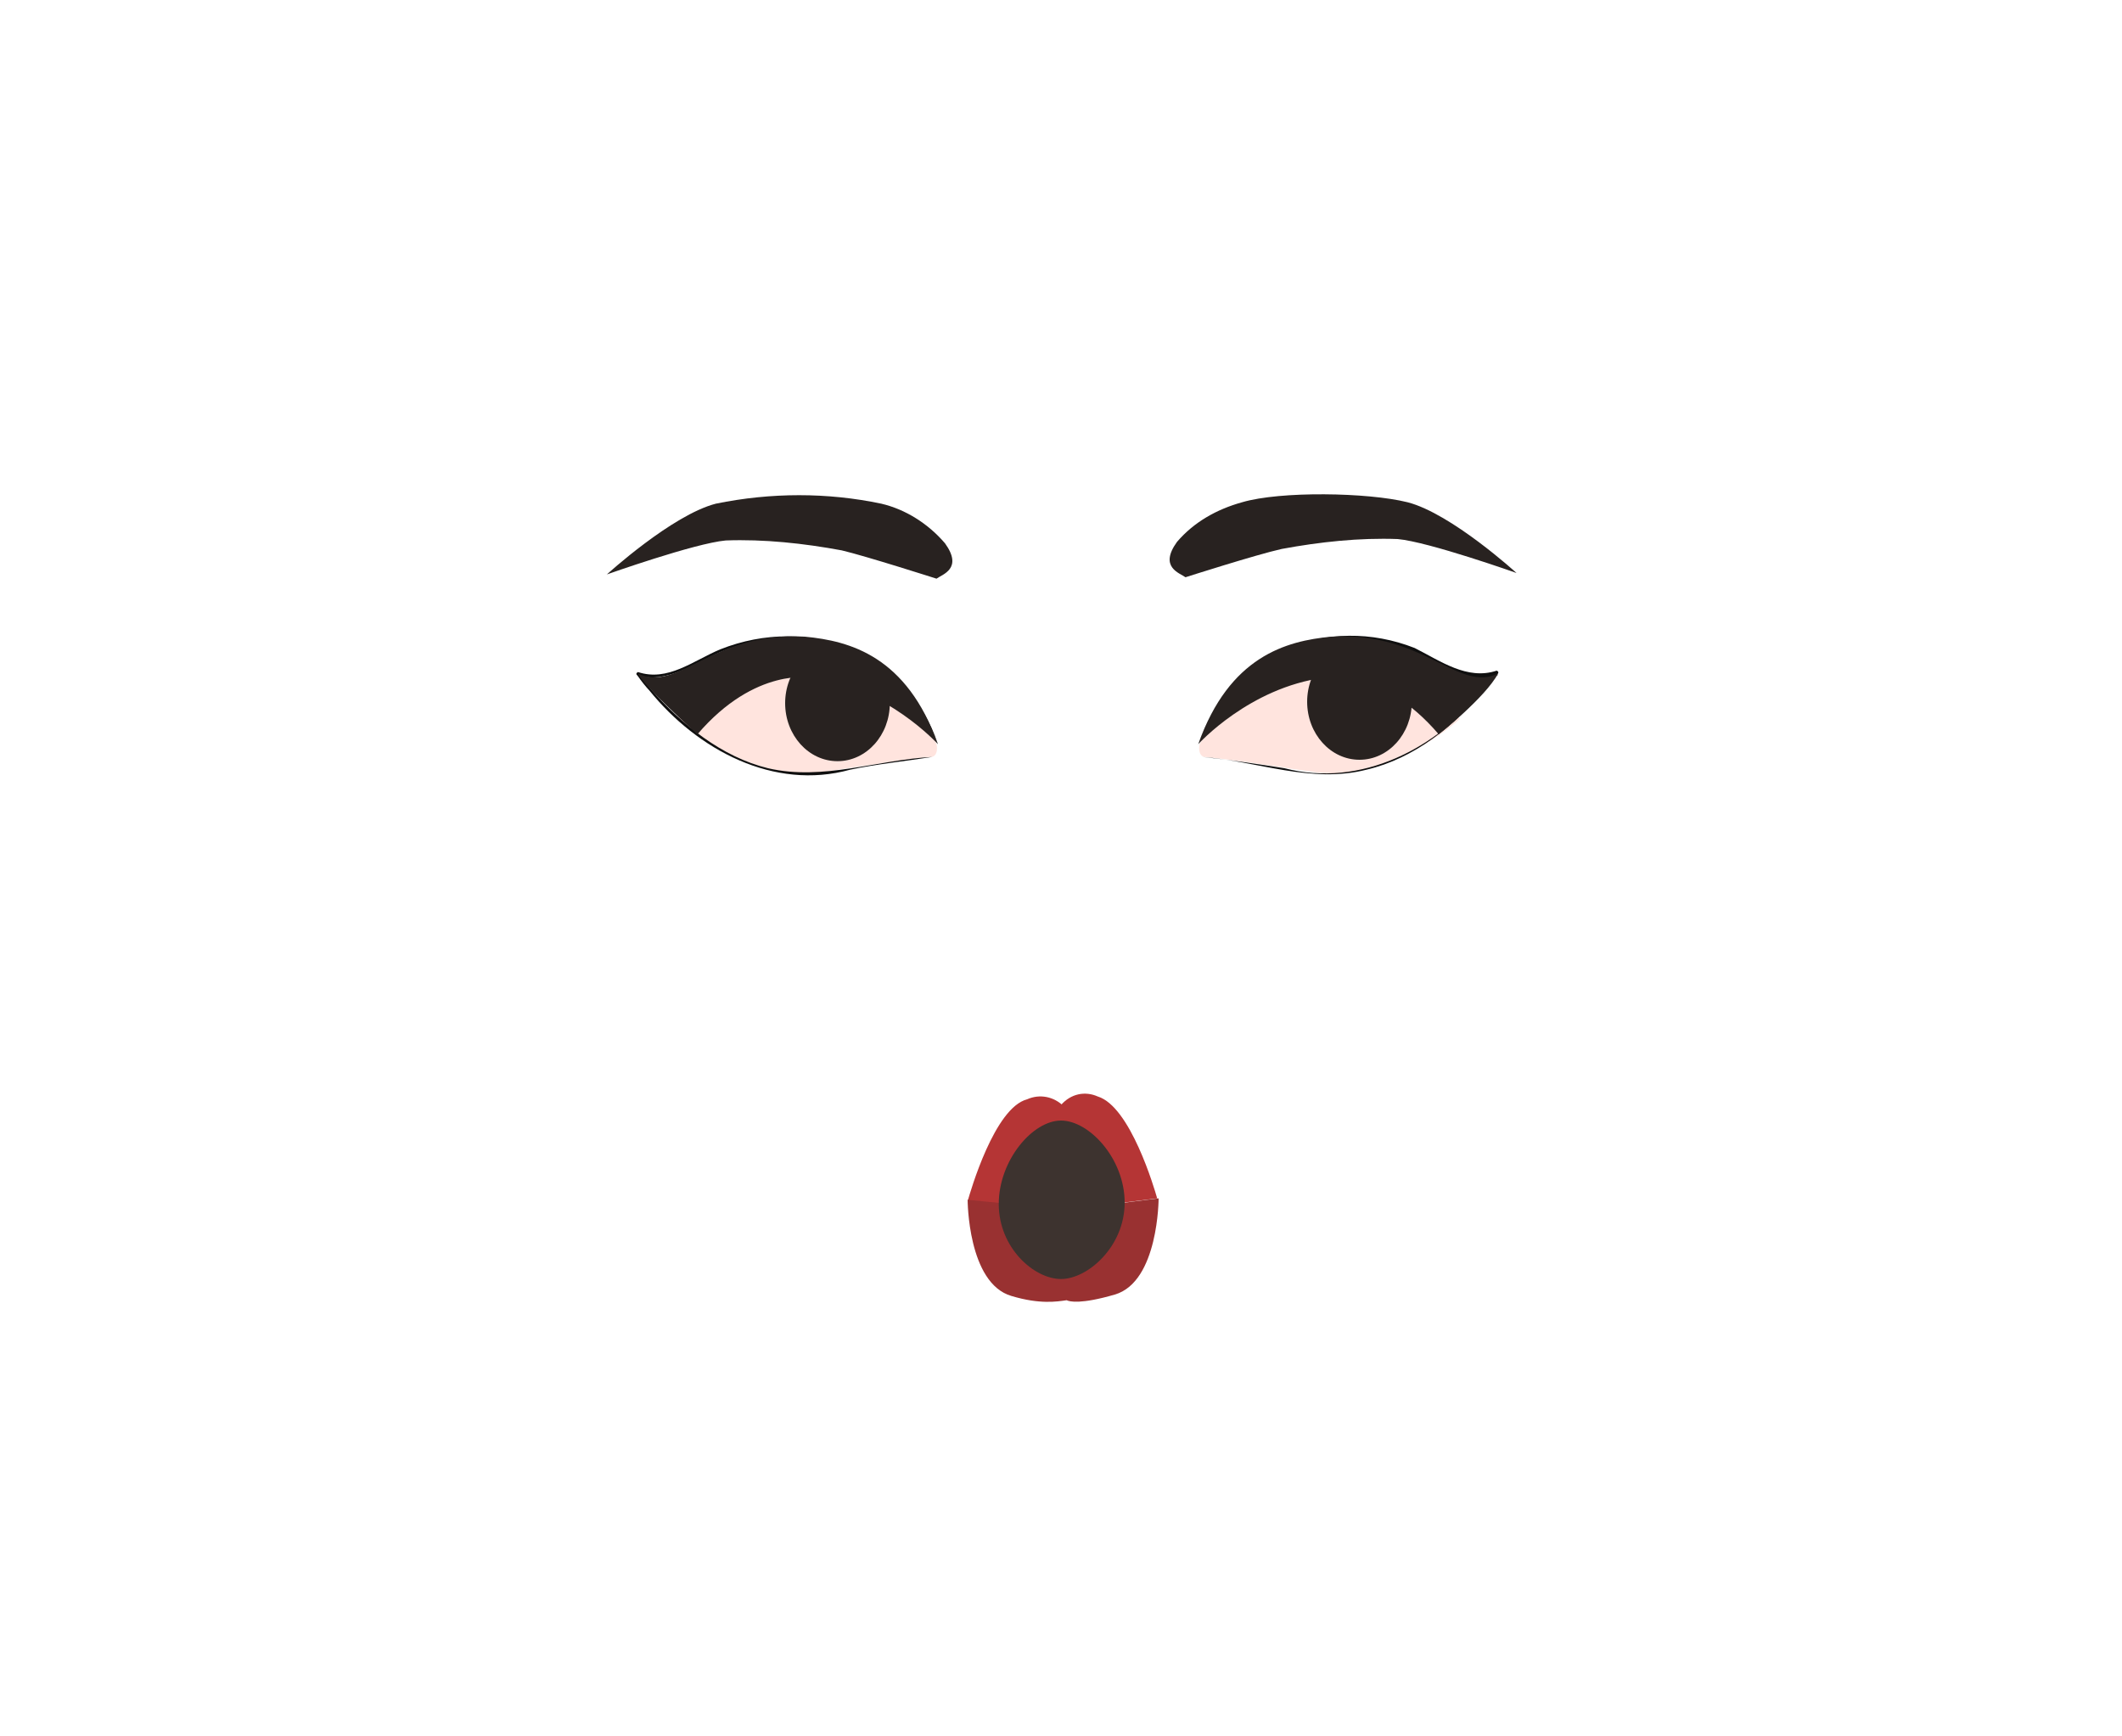 <?xml version="1.0" encoding="utf-8"?>
<!-- Generator: Adobe Illustrator 26.0.3, SVG Export Plug-In . SVG Version: 6.00 Build 0)  -->
<svg version="1.1" id="Layer_1" xmlns="http://www.w3.org/2000/svg" xmlns:xlink="http://www.w3.org/1999/xlink" x="0px" y="0px"
	 viewBox="0 0 150 122.7" style="enable-background:new 0 0 150 122.7;" xml:space="preserve">
<style type="text/css">
	.st0{fill:#282220;}
	.st1{fill:#B53535;}
	.st2{fill:#993131;}
	.st3{fill:#3D332F;}
	.st4{fill:#FFE4DE;}
	.st5{fill:#0F0F0F;}
</style>
<g id="Calque_3">
	<path class="st0" d="M66.2,40.9c0.4-0.3,1.9-0.7,0.6-2.5C65.6,37,64,36,62.3,35.6c-3.8-0.8-7.8-0.8-11.7,0c-3.1,0.8-7.7,5-7.7,5
		s6.2-2.2,8.4-2.4c2.7-0.1,5.5,0.2,8.2,0.7C61.2,39.3,66.2,40.9,66.2,40.9z"/>
	<path class="st0" d="M83.8,40.8c-0.4-0.3-1.9-0.7-0.6-2.5c1.2-1.4,2.8-2.3,4.6-2.8c2.7-0.8,8.9-0.7,11.7,0c3.1,0.8,7.7,5,7.7,5
		s-6.2-2.2-8.4-2.4c-2.7-0.1-5.5,0.2-8.2,0.7C88.8,39.2,83.8,40.8,83.8,40.8z"/>
	<path class="st1" d="M81.8,84.7c-0.2-0.7-1.9-6.5-4.2-7.2c-0.9-0.4-1.9-0.2-2.6,0.6l0.4,7.4L81.8,84.7z"/>
	<path class="st1" d="M68.4,84.9c0.2-0.7,1.9-6.6,4.2-7.2c0.9-0.4,1.9-0.2,2.6,0.5l-0.4,7.4L68.4,84.9z"/>
	<path class="st2" d="M75.5,85.5L75.5,85.5l-7.1-0.7c0,0,0,5.9,3.1,6.8c2,0.6,3.2,0.4,3.9,0.3c0.2,0.1,1,0.3,3.4-0.4
		c3.1-0.9,3.1-6.8,3.1-6.8L75.5,85.5z"/>
	<path class="st3" d="M79.5,85c0,3.1-2.6,5.4-4.5,5.4s-4.4-2.2-4.4-5.3s2.4-5.9,4.4-5.9S79.5,81.9,79.5,85z"/>
</g>
<g>
	<g>
		<path class="st4" d="M66.2,52.6c0.1,0.4,0,0.9-0.4,0.9c-2.2,0.2-7.6,1.1-8.7,1.2c-5.3-0.1-9.3-3.9-9.3-3.9l4.9-4.1l6.4-0.1
			l6.5,4.7L66.2,52.6z"/>
		<g>
			<path class="st5" d="M66.3,52.6c-2.4-6.3-9.2-9.1-15.4-6.5c-1.8,0.8-3.9,2.3-5.9,1.6c0.1,0.1,0.1-0.1,0.1-0.1l0.1,0.1
				c0.2,0.3,0.6,0.7,0.8,1c2.2,2.5,5,4.8,8.3,5.6c3.9,0.9,7.7-0.6,11.6-0.8C64,53.8,62,54,60.1,54.4c-5.4,1.5-10.8-1.4-14.2-5.6
				c-0.2-0.2-0.6-0.7-0.8-1c-0.1-0.1-0.2-0.2,0-0.3c2.1,0.7,3.9-0.8,5.8-1.6C57.2,43.4,64.1,46.1,66.3,52.6L66.3,52.6z"/>
		</g>
		<path class="st0" d="M56.9,45c-6.5-0.4-9,4-11.8,2.6c0.4,0.9,4.2,4.3,4.2,4.3c4.1-4.8,8.1-4,8.1-4c5.3,0.7,8.9,4.7,8.9,4.7
			C64.1,46.4,60.1,45.3,56.9,45z"/>
		<ellipse class="st0" cx="59.2" cy="49.7" rx="3.7" ry="4.1"/>
	</g>
	<g>
		<path class="st4" d="M84.8,52.6c-0.1,0.4,0,0.9,0.4,0.9c2.2,0.2,7.6,1.1,8.7,1.2c5.3-0.1,9.3-3.9,9.3-3.9l-4.9-4.1l-6.4-0.1
			l-6.5,4.7L84.8,52.6z"/>
		<g>
			<path class="st5" d="M84.7,52.6c2.3-6.5,9.2-9.2,15.3-6.8c1.8,0.9,3.7,2.3,5.8,1.6c0.2,0.1,0.1,0.2,0,0.3c-0.2,0.3-0.6,0.7-0.8,1
				c-2.2,2.6-5,4.9-8.4,5.7c-3.9,1-7.7-0.6-11.6-0.9c1.9,0.2,3.9,0.5,5.8,0.8c5.4,1.4,10.8-1.4,14.1-5.6c0.2-0.3,0.6-0.7,0.8-1
				l0.1-0.1c0,0,0,0.1,0.1,0.1c-2,0.8-4.1-0.8-5.9-1.6C93.8,43.5,87,46.2,84.7,52.6L84.7,52.6z"/>
		</g>
		<path class="st0" d="M94.1,45c6.5-0.4,9,4,11.8,2.6c-0.9,1.7-4.2,4.3-4.2,4.3c-4.1-4.8-8.1-4-8.1-4c-5.3,0.7-8.9,4.7-8.9,4.7
			C86.9,46.4,90.9,45.3,94.1,45z"/>
		<ellipse class="st0" cx="96.1" cy="49.6" rx="3.7" ry="4.1"/>
	</g>
</g>
</svg>
